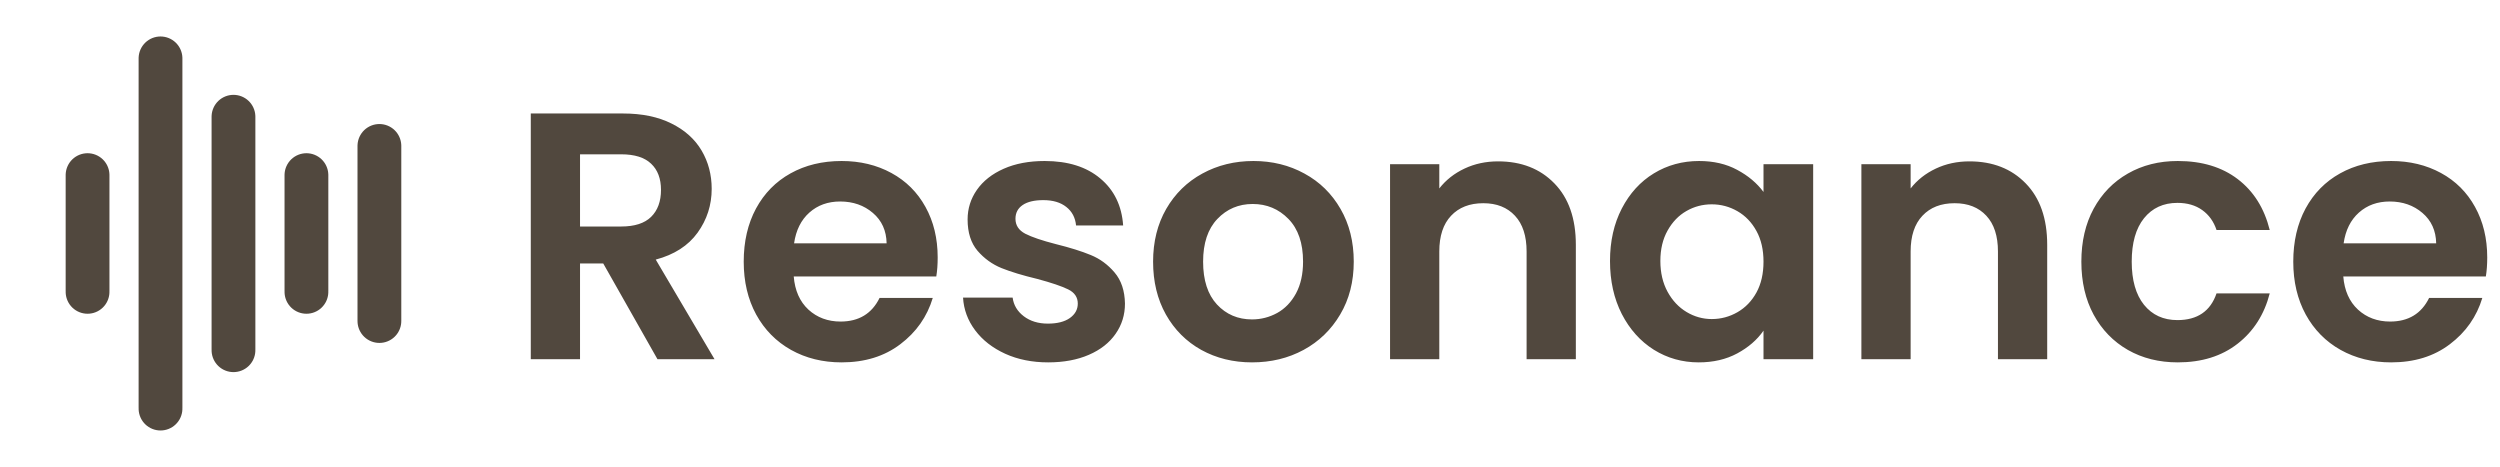 <svg viewBox="0 0 139.2 26" xmlns="http://www.w3.org/2000/svg" xmlns:xlink="http://www.w3.org/1999/xlink" width="139.2" height="26" fill="none" customFrame="#000000">
	<defs>
		<clipPath id="clipPath_0">
			<rect width="26" height="26" x="0" y="0" fill="rgb(255,255,255)" />
		</clipPath>
	</defs>
	<rect id="Logo" width="139.2" height="26" x="0" y="0" />
	<g id="Waveform" clip-path="url(#clipPath_0)" customFrame="url(#clipPath_0)">
		<rect id="Waveform" width="26" height="26" x="0" y="0" fill="rgb(255,255,255)" fill-opacity="0" />
		<path id="Vector" />
		<path id="Vector" d="M0 0L6.5 0" stroke="rgb(81.638,72.376,62.187)" stroke-linecap="round" stroke-linejoin="round" stroke-width="2.438" transform="matrix(0,1,-1,0,4.875,9.75)" />
		<path id="Vector" d="M0 0L19.5 0" stroke="rgb(81.638,72.376,62.187)" stroke-linecap="round" stroke-linejoin="round" stroke-width="2.438" transform="matrix(0,1,-1,0,8.937,3.25)" />
		<path id="Vector" d="M0 0L13 0" stroke="rgb(81.638,72.376,62.187)" stroke-linecap="round" stroke-linejoin="round" stroke-width="2.438" transform="matrix(0,1,-1,0,13,6.5)" />
		<path id="Vector" d="M0 0L6.5 0" stroke="rgb(81.638,72.376,62.187)" stroke-linecap="round" stroke-linejoin="round" stroke-width="2.438" transform="matrix(0,1,-1,0,17.062,9.75)" />
		<path id="Vector" d="M0 0L9.75 0" stroke="rgb(81.638,72.376,62.187)" stroke-linecap="round" stroke-linejoin="round" stroke-width="2.438" transform="matrix(0,1,-1,0,21.125,8.125)" />
	</g>
	<path id="Main Title" d="M36.608 20L33.588 14.669L32.296 14.669L32.296 20L29.554 20L29.554 6.319L34.689 6.319Q36.277 6.319 37.392 6.879Q38.507 7.434 39.067 8.386Q39.627 9.339 39.627 10.516Q39.627 11.865 38.842 12.956Q38.057 14.043 36.512 14.454L39.785 20L36.608 20ZM32.296 12.612L34.588 12.612Q35.708 12.612 36.253 12.076Q36.804 11.535 36.804 10.573Q36.804 9.631 36.253 9.114Q35.708 8.592 34.588 8.592L32.296 8.592L32.296 12.612ZM52.21 14.334Q52.21 14.923 52.133 15.392L44.195 15.392Q44.29 16.569 45.013 17.239Q45.74 17.904 46.803 17.904Q48.329 17.904 48.975 16.588L51.937 16.588Q51.463 18.158 50.128 19.167Q48.798 20.177 46.86 20.177Q45.29 20.177 44.046 19.483Q42.802 18.785 42.103 17.512Q41.41 16.239 41.41 14.569Q41.41 12.884 42.094 11.612Q42.783 10.339 44.017 9.654Q45.252 8.965 46.86 8.965Q48.406 8.965 49.63 9.631Q50.855 10.296 51.53 11.521Q52.21 12.746 52.21 14.334ZM49.367 13.55Q49.348 12.492 48.602 11.856Q47.86 11.219 46.779 11.219Q45.759 11.219 45.066 11.836Q44.372 12.454 44.214 13.55L49.367 13.55ZM58.364 20.177Q57.029 20.177 55.972 19.698Q54.914 19.215 54.297 18.392Q53.68 17.569 53.622 16.569L56.383 16.569Q56.465 17.196 57.001 17.607Q57.541 18.019 58.345 18.019Q59.13 18.019 59.57 17.708Q60.011 17.392 60.011 16.904Q60.011 16.373 59.47 16.11Q58.934 15.847 57.757 15.531Q56.541 15.239 55.766 14.928Q54.991 14.612 54.431 13.966Q53.876 13.315 53.876 12.219Q53.876 11.315 54.393 10.573Q54.914 9.827 55.886 9.396Q56.857 8.965 58.168 8.965Q60.111 8.965 61.264 9.937Q62.422 10.903 62.537 12.554L59.915 12.554Q59.853 11.903 59.374 11.525Q58.896 11.143 58.092 11.143Q57.345 11.143 56.943 11.415Q56.541 11.688 56.541 12.181Q56.541 12.727 57.087 13.014Q57.637 13.296 58.795 13.593Q59.972 13.885 60.733 14.2Q61.499 14.511 62.059 15.172Q62.618 15.827 62.638 16.904Q62.638 17.842 62.116 18.588Q61.599 19.335 60.628 19.756Q59.657 20.177 58.364 20.177ZM69.712 20.177Q68.147 20.177 66.888 19.483Q65.635 18.785 64.917 17.512Q64.204 16.239 64.204 14.569Q64.204 12.904 64.936 11.631Q65.673 10.358 66.946 9.664Q68.224 8.965 69.793 8.965Q71.358 8.965 72.631 9.664Q73.908 10.358 74.64 11.631Q75.377 12.904 75.377 14.569Q75.377 16.239 74.621 17.512Q73.87 18.785 72.583 19.483Q71.3 20.177 69.712 20.177ZM69.712 17.785Q70.458 17.785 71.114 17.426Q71.769 17.062 72.162 16.335Q72.554 15.607 72.554 14.569Q72.554 13.023 71.741 12.191Q70.927 11.358 69.75 11.358Q68.578 11.358 67.783 12.191Q66.989 13.023 66.989 14.569Q66.989 16.119 67.759 16.952Q68.534 17.785 69.712 17.785ZM83.413 8.985Q85.356 8.985 86.547 10.21Q87.743 11.435 87.743 13.631L87.743 20L85.001 20L85.001 14.004Q85.001 12.707 84.355 12.014Q83.709 11.315 82.59 11.315Q81.451 11.315 80.795 12.014Q80.14 12.707 80.14 14.004L80.14 20L77.398 20L77.398 9.142L80.14 9.142L80.14 10.492Q80.69 9.788 81.542 9.387Q82.394 8.985 83.413 8.985ZM89.645 14.531Q89.645 12.884 90.301 11.612Q90.961 10.339 92.086 9.654Q93.215 8.965 94.603 8.965Q95.818 8.965 96.727 9.458Q97.641 9.946 98.192 10.688L98.192 9.142L100.957 9.142L100.957 20L98.192 20L98.192 18.411Q97.66 19.177 96.727 19.679Q95.799 20.177 94.584 20.177Q93.215 20.177 92.086 19.474Q90.961 18.765 90.301 17.483Q89.645 16.196 89.645 14.531ZM98.192 14.569Q98.192 13.573 97.799 12.861Q97.407 12.143 96.742 11.76Q96.076 11.377 95.311 11.377Q94.545 11.377 93.899 11.75Q93.253 12.119 92.851 12.837Q92.449 13.55 92.449 14.531Q92.449 15.511 92.851 16.248Q93.253 16.981 93.909 17.373Q94.564 17.765 95.311 17.765Q96.076 17.765 96.742 17.383Q97.407 17 97.799 16.287Q98.192 15.569 98.192 14.569ZM109.657 8.985Q111.6 8.985 112.791 10.21Q113.988 11.435 113.988 13.631L113.988 20L111.246 20L111.246 14.004Q111.246 12.707 110.6 12.014Q109.954 11.315 108.834 11.315Q107.695 11.315 107.04 12.014Q106.384 12.707 106.384 14.004L106.384 20L103.642 20L103.642 9.142L106.384 9.142L106.384 10.492Q106.934 9.788 107.786 9.387Q108.638 8.985 109.657 8.985ZM115.89 14.569Q115.89 12.884 116.574 11.621Q117.263 10.358 118.478 9.664Q119.694 8.965 121.259 8.965Q123.278 8.965 124.599 9.975Q125.924 10.985 126.379 12.808L123.417 12.808Q123.182 12.1 122.622 11.698Q122.062 11.296 121.239 11.296Q120.067 11.296 119.378 12.152Q118.694 13.004 118.694 14.569Q118.694 16.119 119.378 16.971Q120.067 17.823 121.239 17.823Q122.909 17.823 123.417 16.335L126.379 16.335Q125.924 18.1 124.589 19.139Q123.259 20.177 121.259 20.177Q119.694 20.177 118.478 19.483Q117.263 18.785 116.574 17.521Q115.89 16.258 115.89 14.569ZM138.489 14.334Q138.489 14.923 138.412 15.392L130.474 15.392Q130.569 16.569 131.292 17.239Q132.019 17.904 133.082 17.904Q134.608 17.904 135.254 16.588L138.216 16.588Q137.742 18.158 136.407 19.167Q135.077 20.177 133.139 20.177Q131.57 20.177 130.325 19.483Q129.081 18.785 128.383 17.512Q127.689 16.239 127.689 14.569Q127.689 12.884 128.373 11.612Q129.062 10.339 130.297 9.654Q131.531 8.965 133.139 8.965Q134.685 8.965 135.91 9.631Q137.135 10.296 137.809 11.521Q138.489 12.746 138.489 14.334ZM135.647 13.55Q135.627 12.492 134.881 11.856Q134.139 11.219 133.058 11.219Q132.038 11.219 131.345 11.836Q130.651 12.454 130.493 13.55L135.647 13.55Z" fill="rgb(81.638,72.376,62.187)" fill-rule="nonzero" />
</svg>
